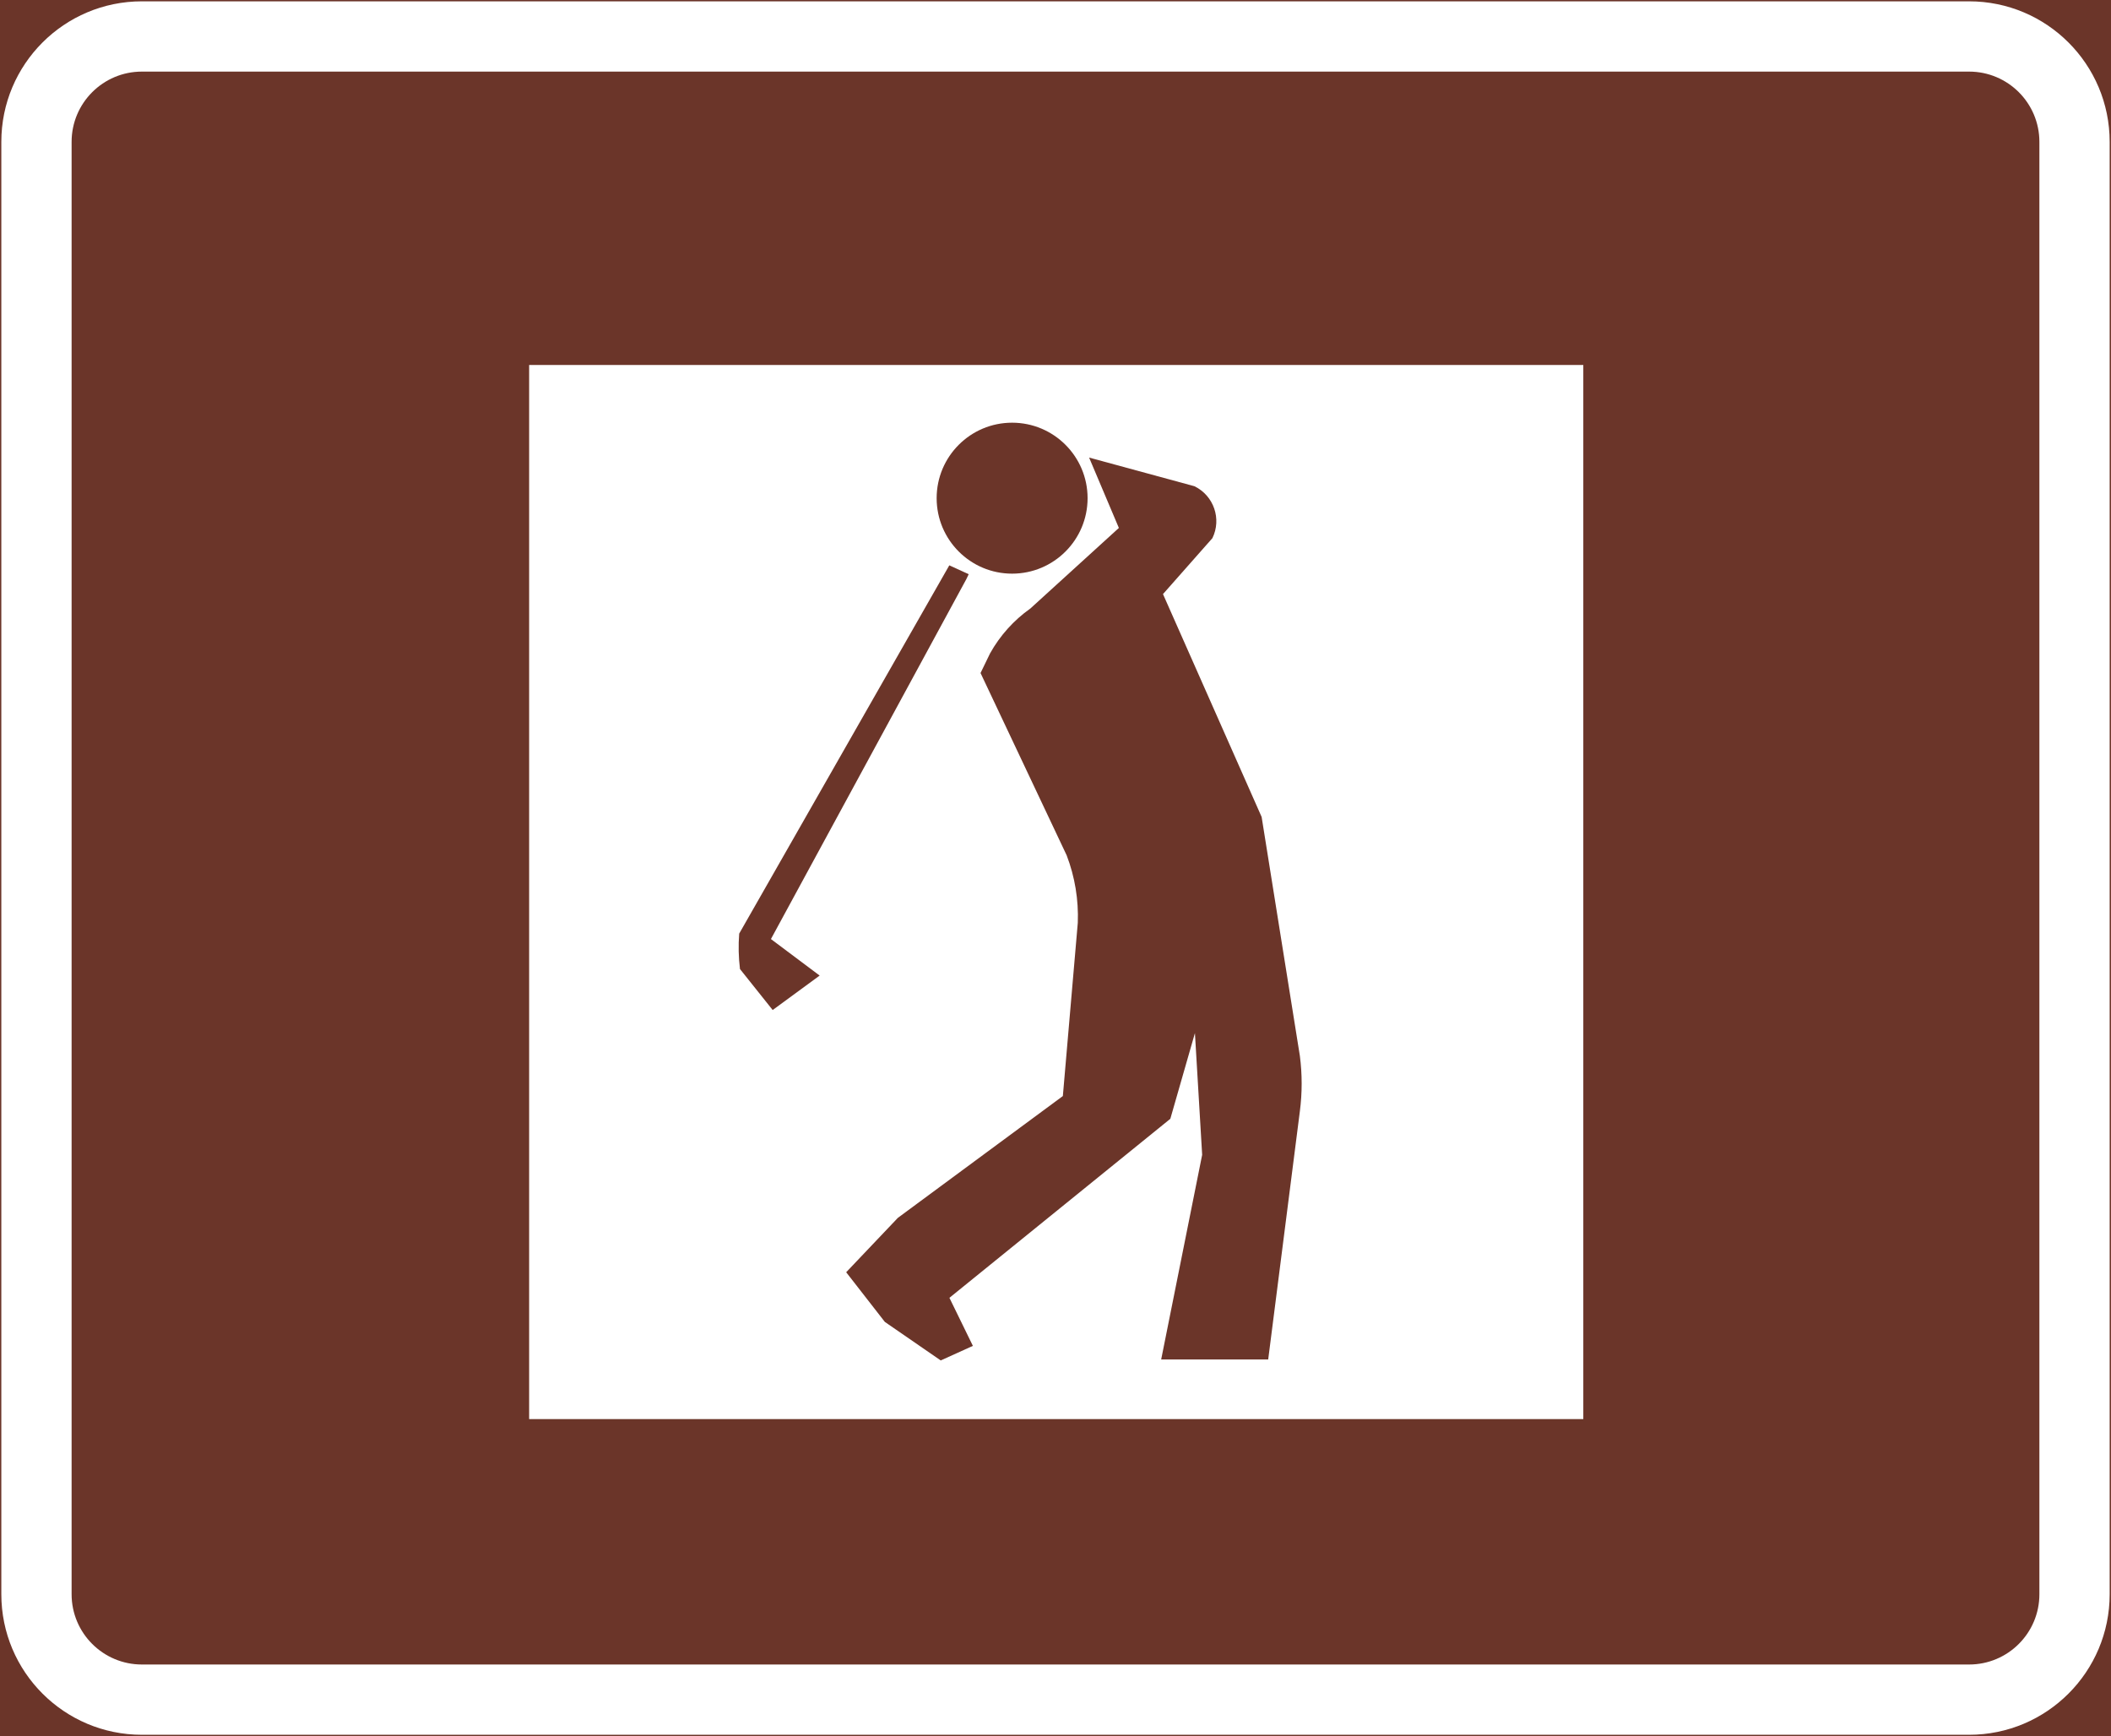 <?xml version="1.0" encoding="UTF-8" standalone="no"?>
<!-- Generator: Adobe Illustrator 16.0.0, SVG Export Plug-In . SVG Version: 6.00 Build 0)  -->

<svg
   xmlns:dc="http://purl.org/dc/elements/1.1/"
   xmlns:cc="http://creativecommons.org/ns#"
   xmlns:rdf="http://www.w3.org/1999/02/22-rdf-syntax-ns#"
   xmlns:svg="http://www.w3.org/2000/svg"
   xmlns="http://www.w3.org/2000/svg"
   xmlns:sodipodi="http://sodipodi.sourceforge.net/DTD/sodipodi-0.dtd"
   xmlns:inkscape="http://www.inkscape.org/namespaces/inkscape"
   version="1.1"
   id="Layer_1"
   x="0px"
   y="0px"
   width="397.346"
   height="326.798"
   viewBox="0 0 397.346 326.798"
   xml:space="preserve"
   sodipodi:docname="G33.svg"
   inkscape:version="0.92.5 (2060ec1f9f, 2020-04-08)"><rect x="0" y="0" width="397.346" height="326.798" fill="#808080" stroke="none"/><defs
   id="defs1027" /><sodipodi:namedview
   pagecolor="#ffffff"
   bordercolor="#666666"
   borderopacity="1"
   objecttolerance="10"
   gridtolerance="10"
   guidetolerance="10"
   inkscape:pageopacity="0"
   inkscape:pageshadow="2"
   inkscape:window-width="640"
   inkscape:window-height="480"
   id="namedview1025"
   showgrid="false"
   inkscape:zoom="0.55503813"
   inkscape:cx="198.6735"
   inkscape:cy="163.399"
   inkscape:window-x="0"
   inkscape:window-y="0"
   inkscape:window-maximized="0"
   inkscape:current-layer="Layer_1" />
<g
   id="LWPOLYLINE_83_"
   transform="translate(-13.925,-49.199)">
	
		<rect
   x="14.175"
   y="49.449"
   style="fill:#6b3529;stroke:#6b3529;stroke-width:0.5;stroke-miterlimit:10"
   width="396.846"
   height="326.298"
   id="rect1003" />
</g>
<g
   id="LWPOLYLINE_81_"
   transform="translate(-13.925,-49.199)">
	<path
   style="fill:#ffffff"
   d="m 40.632,49.449 h 343.933 c 14.609,0 26.456,11.845 26.456,26.457 V 349.29 c 0,14.609 -11.847,26.457 -26.456,26.457 H 40.632 c -14.609,0 -26.457,-11.848 -26.457,-26.457 V 75.905 c 0,-14.612 11.848,-26.456 26.457,-26.456 z"
   id="path1006"
   inkscape:connector-curvature="0" />
</g>
<g
   id="LWPOLYLINE_82_"
   transform="translate(-13.925,-49.199)">
	<path
   style="fill:#6b3529"
   d="m 40.632,62.677 h 343.933 c 7.305,0 13.228,5.923 13.228,13.228 V 349.29 c 0,7.305 -5.923,13.229 -13.228,13.229 H 40.632 c -7.305,0 -13.229,-5.924 -13.229,-13.229 V 75.905 c 0.001,-7.304 5.925,-13.228 13.229,-13.228 z"
   id="path1009"
   inkscape:connector-curvature="0" />
</g>
<g
   id="LWPOLYLINE_75_"
   transform="translate(-13.925,-49.199)">
	<rect
   x="113.523"
   y="117.902"
   style="fill:#ffffff"
   width="198.423"
   height="198.421"
   id="rect1012" />
</g>
<g
   id="LWPOLYLINE_76_"
   transform="translate(-13.925,-49.199)">
	<path
   style="fill:#6b3529"
   d="m 232.489,305.099 h 20.145 l 5.962,-46.738 c 0.447,-3.451 0.447,-6.945 0,-10.396 L 251.399,202.98 232.831,161.027 242.13,150.5 c 1.771,-3.621 0.263,-7.99 -3.356,-9.761 -0.009,-0.007 -0.028,-0.015 -0.048,-0.021 l -19.804,-5.386 5.603,13.245 -16.661,15.166 c -3.123,2.208 -5.71,5.09 -7.577,8.433 l -1.8,3.708 16.214,34.323 c 1.547,4.048 2.257,8.367 2.092,12.695 l -2.812,32.613 -31.057,22.928 -9.727,10.238 7.275,9.346 10.524,7.256 6.05,-2.742 -4.416,-9.045 41.58,-33.696 4.63,-16.135 1.362,22.914 z"
   id="path1015"
   inkscape:connector-curvature="0" />
</g>
<g
   id="CIRCLE_1_"
   transform="translate(-13.925,-49.199)">
	<path
   style="fill:#6b3529"
   d="m 218.638,142.973 c 0,-7.847 -6.361,-14.208 -14.21,-14.208 -7.84,0 -14.201,6.361 -14.201,14.208 0,7.847 6.361,14.208 14.201,14.208 7.849,0 14.21,-6.361 14.21,-14.208 z"
   id="path1018"
   inkscape:connector-curvature="0" />
</g>
<g
   id="LWPOLYLINE_77_"
   transform="translate(-13.925,-49.199)">
	<path
   style="fill:#6b3529"
   d="m 196.257,157.286 -3.647,-1.671 -39.548,69.32 c -0.176,2.223 -0.127,4.457 0.146,6.67 l 6.157,7.717 8.841,-6.486 -9.172,-6.875 36.796,-67.777 z"
   id="path1021"
   inkscape:connector-curvature="0" />
</g>
</svg>